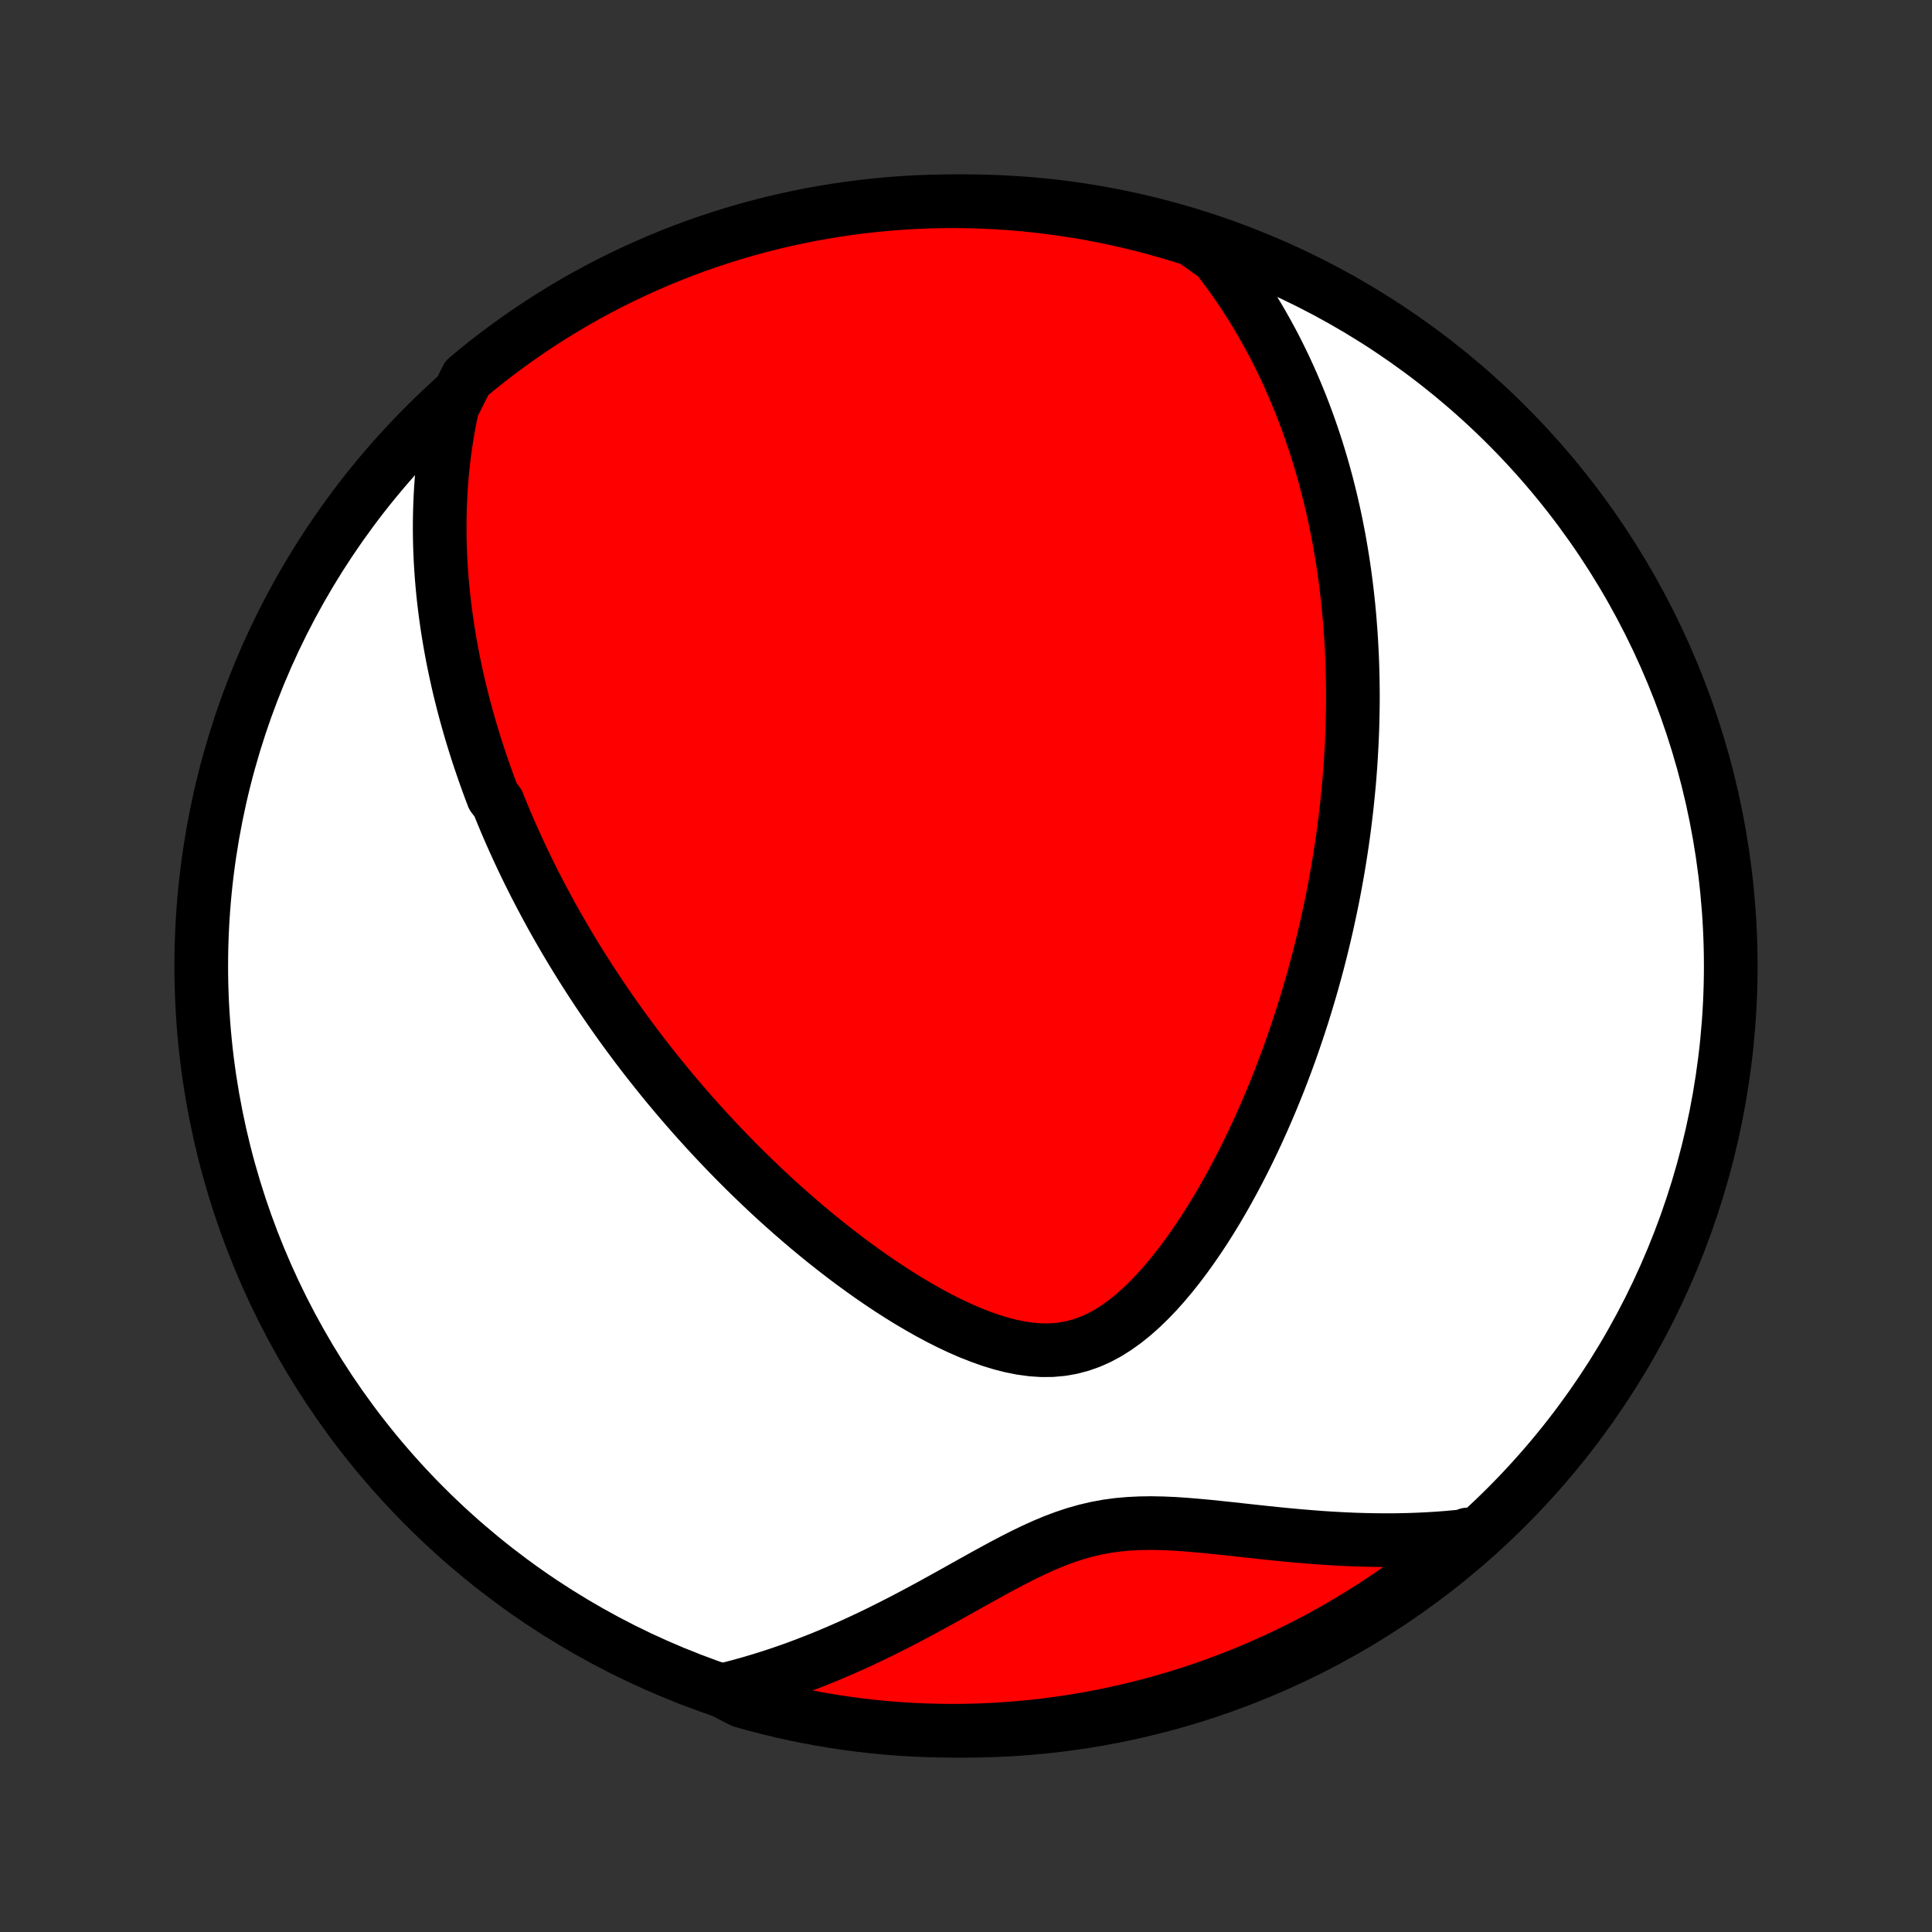 <?xml version="1.0" encoding="utf-8" standalone="no"?>
<!DOCTYPE svg PUBLIC "-//W3C//DTD SVG 1.1//EN"
  "http://www.w3.org/Graphics/SVG/1.1/DTD/svg11.dtd">
<!-- Created with matplotlib (http://matplotlib.org/) -->
<svg height="72pt" version="1.1" viewBox="0 0 72 72" width="72pt" xmlns="http://www.w3.org/2000/svg" xmlns:xlink="http://www.w3.org/1999/xlink">
 <rect x="0" y="0" width="72" height="72" fill="#333333" stroke="none"/>
 <defs>
  <style type="text/css">
*{stroke-linecap:butt;stroke-linejoin:round;}
  </style>
 </defs>
 <g id="figure_1">
  <g id="patch_1">
   <path d="
M0 72
L72 72
L72 0
L0 0
z
" style="fill:none;"/>
  </g>
  <g id="axes_1">
   <g id="PatchCollection_1">
    <defs>
     <path d="
M36 -7.5
C43.558 -7.5 50.808 -10.503 56.153 -15.848
C61.497 -21.192 64.5 -28.442 64.5 -36
C64.5 -43.558 61.497 -50.808 56.153 -56.153
C50.808 -61.497 43.558 -64.5 36 -64.5
C28.442 -64.5 21.192 -61.497 15.848 -56.153
C10.503 -50.808 7.5 -43.558 7.5 -36
C7.5 -28.442 10.503 -21.192 15.848 -15.848
C21.192 -10.503 28.442 -7.5 36 -7.5
z
" id="C0_0_a811fe30f3"/>
     <path d="
M16.857 -56.834
L16.784 -56.486
L16.718 -56.14
L16.659 -55.798
L16.606 -55.459
L16.56 -55.124
L16.52 -54.792
L16.486 -54.464
L16.457 -54.139
L16.433 -53.817
L16.415 -53.499
L16.401 -53.183
L16.392 -52.872
L16.387 -52.563
L16.386 -52.257
L16.389 -51.955
L16.396 -51.655
L16.407 -51.359
L16.421 -51.065
L16.439 -50.774
L16.46 -50.486
L16.484 -50.201
L16.511 -49.918
L16.541 -49.638
L16.574 -49.36
L16.61 -49.085
L16.648 -48.812
L16.688 -48.541
L16.732 -48.273
L16.777 -48.007
L16.825 -47.742
L16.875 -47.48
L16.927 -47.22
L16.982 -46.961
L17.038 -46.705
L17.096 -46.45
L17.157 -46.196
L17.219 -45.945
L17.284 -45.694
L17.35 -45.446
L17.418 -45.198
L17.488 -44.952
L17.559 -44.707
L17.633 -44.464
L17.708 -44.221
L17.785 -43.98
L17.864 -43.739
L17.945 -43.5
L18.027 -43.261
L18.111 -43.023
L18.197 -42.786
L18.284 -42.55
L18.373 -42.314
L18.557 -42.079
L18.652 -41.844
L18.748 -41.61
L18.846 -41.376
L18.946 -41.142
L19.048 -40.909
L19.152 -40.676
L19.257 -40.444
L19.365 -40.211
L19.474 -39.978
L19.586 -39.746
L19.699 -39.513
L19.815 -39.28
L19.932 -39.047
L20.052 -38.815
L20.174 -38.581
L20.298 -38.348
L20.424 -38.114
L20.552 -37.879
L20.683 -37.645
L20.817 -37.409
L20.952 -37.174
L21.09 -36.937
L21.231 -36.7
L21.375 -36.463
L21.521 -36.224
L21.669 -35.986
L21.821 -35.746
L21.976 -35.505
L22.133 -35.264
L22.293 -35.021
L22.457 -34.778
L22.624 -34.534
L22.794 -34.288
L22.967 -34.042
L23.143 -33.795
L23.323 -33.547
L23.507 -33.297
L23.694 -33.047
L23.885 -32.795
L24.08 -32.542
L24.279 -32.289
L24.482 -32.034
L24.688 -31.778
L24.899 -31.521
L25.114 -31.263
L25.334 -31.004
L25.558 -30.744
L25.787 -30.482
L26.02 -30.22
L26.258 -29.957
L26.5 -29.694
L26.748 -29.429
L27 -29.164
L27.258 -28.898
L27.52 -28.632
L27.788 -28.365
L28.061 -28.098
L28.339 -27.831
L28.622 -27.564
L28.911 -27.297
L29.206 -27.031
L29.506 -26.765
L29.811 -26.5
L30.121 -26.236
L30.437 -25.974
L30.759 -25.713
L31.086 -25.454
L31.418 -25.198
L31.755 -24.944
L32.098 -24.694
L32.445 -24.447
L32.797 -24.205
L33.154 -23.967
L33.516 -23.735
L33.881 -23.509
L34.251 -23.291
L34.624 -23.08
L35.001 -22.878
L35.38 -22.687
L35.762 -22.507
L36.145 -22.34
L36.53 -22.188
L36.915 -22.051
L37.3 -21.933
L37.684 -21.835
L38.066 -21.759
L38.445 -21.707
L38.821 -21.682
L39.191 -21.684
L39.557 -21.716
L39.916 -21.778
L40.269 -21.87
L40.615 -21.992
L40.953 -22.142
L41.284 -22.32
L41.606 -22.523
L41.921 -22.749
L42.229 -22.996
L42.528 -23.262
L42.82 -23.544
L43.105 -23.84
L43.382 -24.15
L43.651 -24.47
L43.914 -24.8
L44.169 -25.138
L44.417 -25.483
L44.659 -25.834
L44.894 -26.189
L45.121 -26.549
L45.343 -26.912
L45.557 -27.277
L45.765 -27.645
L45.967 -28.014
L46.163 -28.384
L46.352 -28.754
L46.536 -29.124
L46.713 -29.494
L46.885 -29.863
L47.051 -30.232
L47.212 -30.599
L47.367 -30.965
L47.517 -31.329
L47.662 -31.691
L47.801 -32.051
L47.936 -32.41
L48.066 -32.766
L48.191 -33.12
L48.311 -33.471
L48.427 -33.82
L48.539 -34.166
L48.646 -34.51
L48.749 -34.851
L48.849 -35.19
L48.944 -35.525
L49.035 -35.858
L49.123 -36.189
L49.207 -36.516
L49.287 -36.841
L49.364 -37.163
L49.438 -37.483
L49.508 -37.8
L49.575 -38.114
L49.64 -38.426
L49.701 -38.735
L49.759 -39.042
L49.814 -39.346
L49.867 -39.648
L49.916 -39.947
L49.963 -40.244
L50.008 -40.539
L50.05 -40.832
L50.089 -41.122
L50.126 -41.411
L50.16 -41.697
L50.193 -41.981
L50.222 -42.264
L50.25 -42.545
L50.276 -42.824
L50.299 -43.101
L50.32 -43.376
L50.339 -43.65
L50.355 -43.922
L50.37 -44.193
L50.383 -44.463
L50.394 -44.731
L50.403 -44.998
L50.409 -45.263
L50.414 -45.528
L50.417 -45.791
L50.418 -46.053
L50.417 -46.314
L50.414 -46.575
L50.409 -46.834
L50.402 -47.093
L50.394 -47.351
L50.383 -47.608
L50.37 -47.865
L50.356 -48.121
L50.34 -48.376
L50.321 -48.631
L50.301 -48.886
L50.279 -49.14
L50.255 -49.395
L50.228 -49.648
L50.2 -49.902
L50.17 -50.156
L50.137 -50.409
L50.103 -50.663
L50.066 -50.917
L50.027 -51.17
L49.986 -51.424
L49.942 -51.678
L49.897 -51.933
L49.848 -52.187
L49.798 -52.442
L49.745 -52.698
L49.689 -52.954
L49.631 -53.21
L49.57 -53.467
L49.506 -53.725
L49.44 -53.983
L49.37 -54.242
L49.298 -54.502
L49.222 -54.762
L49.144 -55.023
L49.062 -55.286
L48.977 -55.548
L48.888 -55.812
L48.796 -56.077
L48.7 -56.343
L48.6 -56.61
L48.497 -56.878
L48.389 -57.146
L48.277 -57.416
L48.161 -57.687
L48.04 -57.959
L47.915 -58.232
L47.784 -58.506
L47.649 -58.782
L47.509 -59.058
L47.363 -59.335
L47.211 -59.613
L47.054 -59.893
L46.891 -60.173
L46.721 -60.454
L46.545 -60.736
L46.362 -61.018
L46.173 -61.301
L45.976 -61.585
L45.771 -61.87
L45.559 -62.154
L45.339 -62.439
L44.931 -62.724
L44.457 -63.065
L43.981 -63.216
L43.502 -63.36
L43.021 -63.495
L42.538 -63.622
L42.053 -63.74
L41.566 -63.85
L41.077 -63.951
L40.587 -64.044
L40.096 -64.128
L39.603 -64.204
L39.109 -64.271
L38.614 -64.33
L38.118 -64.38
L37.622 -64.421
L37.125 -64.454
L36.628 -64.478
L36.13 -64.493
L35.633 -64.5
L35.136 -64.498
L34.639 -64.487
L34.142 -64.468
L33.646 -64.439
L33.151 -64.403
L32.656 -64.357
L32.163 -64.303
L31.67 -64.24
L31.18 -64.169
L30.69 -64.089
L30.202 -64.001
L29.716 -63.904
L29.232 -63.799
L28.75 -63.685
L28.27 -63.562
L27.792 -63.432
L27.317 -63.292
L26.845 -63.145
L26.375 -62.989
L25.908 -62.826
L25.445 -62.654
L24.984 -62.473
L24.527 -62.285
L24.074 -62.089
L23.624 -61.885
L23.178 -61.672
L22.735 -61.453
L22.297 -61.225
L21.863 -60.99
L21.433 -60.747
L21.008 -60.496
L20.587 -60.238
L20.171 -59.973
L19.76 -59.7
L19.354 -59.42
L18.953 -59.133
L18.557 -58.839
L18.166 -58.538
L17.781 -58.23
L17.401 -57.916
z
" id="C0_1_0f001745d8"/>
     <path d="
M26.892 -8.999
L27.251 -9.088
L27.611 -9.183
L27.973 -9.285
L28.337 -9.393
L28.702 -9.507
L29.069 -9.628
L29.436 -9.755
L29.806 -9.889
L30.177 -10.03
L30.549 -10.176
L30.922 -10.329
L31.296 -10.489
L31.672 -10.654
L32.048 -10.826
L32.425 -11.003
L32.803 -11.186
L33.181 -11.375
L33.56 -11.568
L33.939 -11.766
L34.319 -11.968
L34.699 -12.174
L35.079 -12.383
L35.46 -12.594
L35.84 -12.807
L36.221 -13.02
L36.602 -13.232
L36.983 -13.442
L37.365 -13.649
L37.747 -13.85
L38.13 -14.045
L38.513 -14.23
L38.898 -14.405
L39.285 -14.567
L39.675 -14.713
L40.066 -14.843
L40.461 -14.955
L40.859 -15.048
L41.26 -15.122
L41.665 -15.177
L42.074 -15.213
L42.486 -15.233
L42.901 -15.239
L43.319 -15.231
L43.739 -15.213
L44.162 -15.185
L44.586 -15.15
L45.01 -15.111
L45.436 -15.067
L45.861 -15.022
L46.287 -14.975
L46.712 -14.929
L47.136 -14.883
L47.558 -14.839
L47.979 -14.798
L48.398 -14.759
L48.816 -14.725
L49.23 -14.693
L49.642 -14.666
L50.052 -14.644
L50.458 -14.626
L50.861 -14.614
L51.261 -14.606
L51.658 -14.603
L52.051 -14.605
L52.441 -14.613
L52.827 -14.626
L53.209 -14.644
L53.587 -14.667
L53.962 -14.696
L54.333 -14.73
L54.699 -14.769
L54.69 -14.814
L54.311 -14.484
L53.928 -14.161
L53.538 -13.845
L53.143 -13.535
L52.743 -13.233
L52.338 -12.937
L51.928 -12.648
L51.513 -12.367
L51.094 -12.092
L50.67 -11.825
L50.241 -11.565
L49.808 -11.313
L49.371 -11.068
L48.929 -10.831
L48.484 -10.601
L48.035 -10.38
L47.582 -10.166
L47.126 -9.96
L46.666 -9.762
L46.204 -9.571
L45.738 -9.389
L45.269 -9.215
L44.797 -9.049
L44.322 -8.892
L43.846 -8.742
L43.366 -8.601
L42.885 -8.468
L42.401 -8.344
L41.915 -8.228
L41.428 -8.121
L40.939 -8.022
L40.448 -7.931
L39.956 -7.849
L39.463 -7.776
L38.969 -7.711
L38.474 -7.655
L37.978 -7.608
L37.481 -7.569
L36.984 -7.539
L36.487 -7.517
L35.989 -7.504
L35.492 -7.5
L34.995 -7.505
L34.498 -7.518
L34.002 -7.54
L33.506 -7.57
L33.011 -7.609
L32.516 -7.657
L32.023 -7.714
L31.531 -7.779
L31.041 -7.853
L30.552 -7.935
L30.064 -8.026
L29.579 -8.125
L29.095 -8.233
L28.613 -8.349
L28.134 -8.474
L27.657 -8.607
z
" id="C0_2_2b98d4519d"/>
    </defs>
    <g clip-path="url(#p1bffca34e9)">
     <use style="fill:#ffffff;stroke:#000000;stroke-width:2.0;" x="0.0" xlink:href="#C0_0_a811fe30f3" y="72.0"/>
    </g>
    <g clip-path="url(#p1bffca34e9)">
     <use style="fill:#ff0000;stroke:#000000;stroke-width:2.0;" x="0.0" xlink:href="#C0_1_0f001745d8" y="72.0"/>
    </g>
    <g clip-path="url(#p1bffca34e9)">
     <use style="fill:#ff0000;stroke:#000000;stroke-width:2.0;" x="0.0" xlink:href="#C0_2_2b98d4519d" y="72.0"/>
    </g>
   </g>
  </g>
 </g>
 <defs>
  <clipPath id="p1bffca34e9">
   <rect height="72.0" width="72.0" x="0.0" y="0.0"/>
  </clipPath>
 </defs>
</svg>

